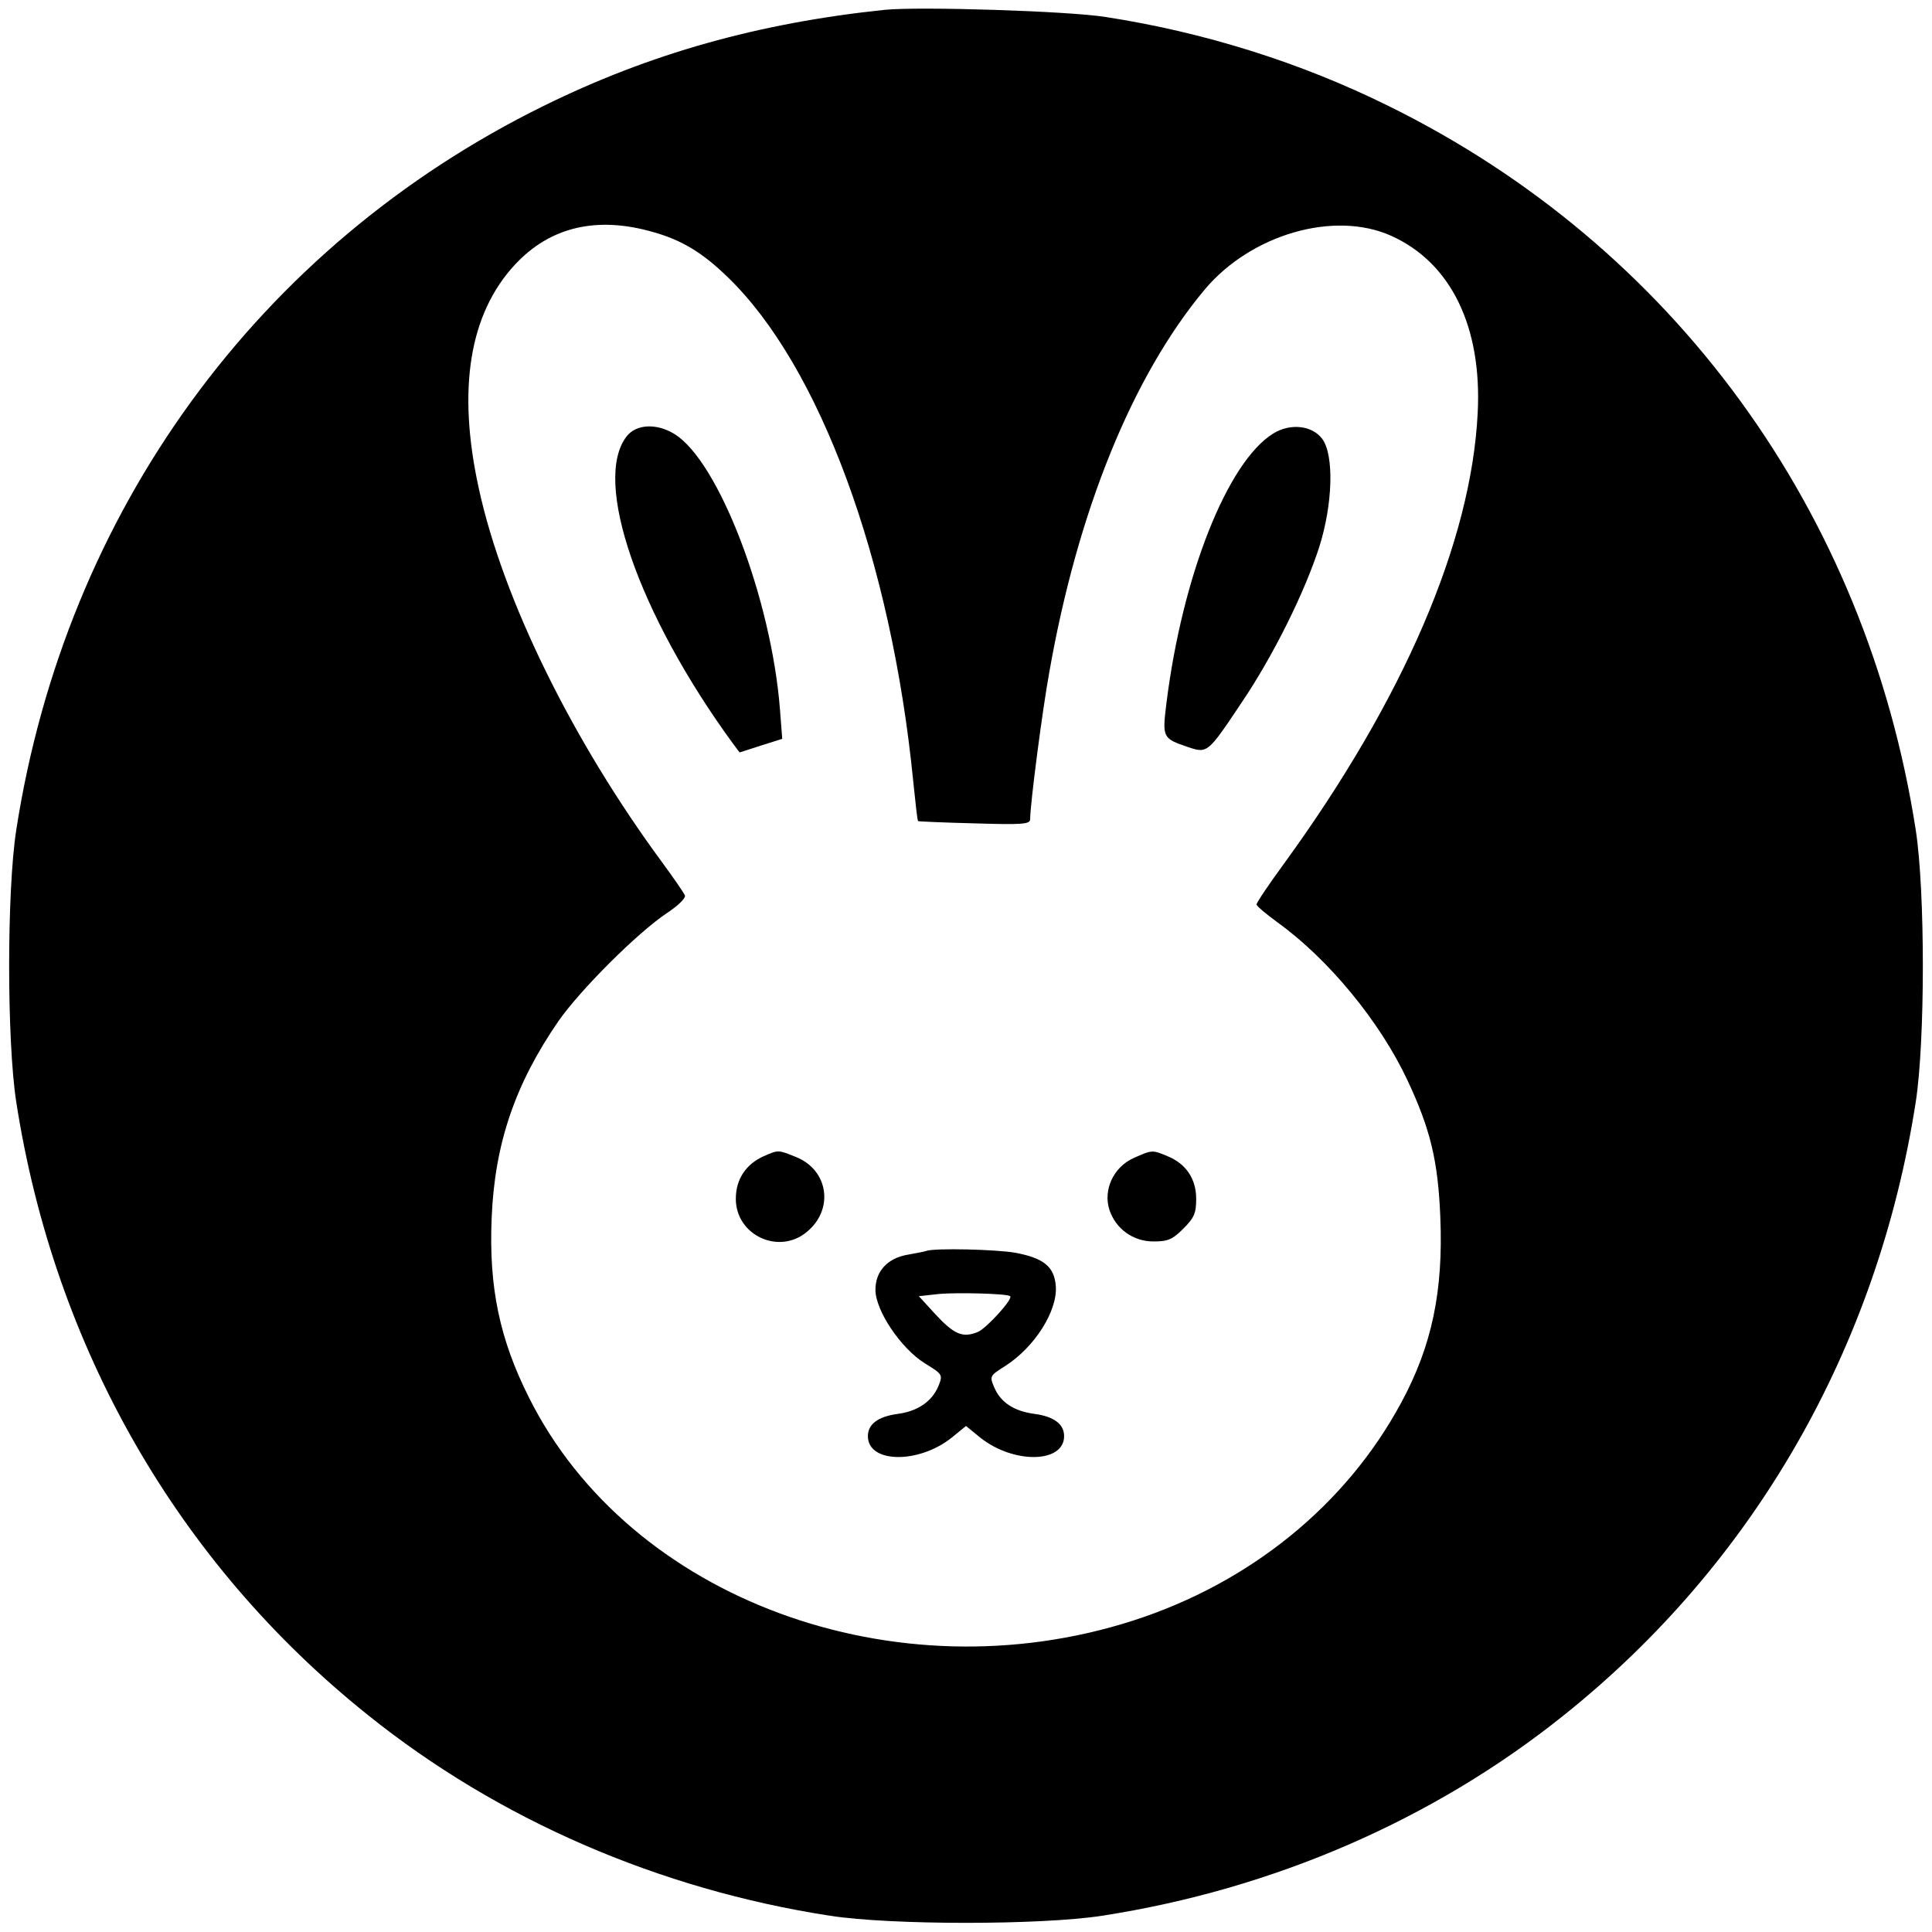 <?xml version="1.0" standalone="no"?>
<!DOCTYPE svg PUBLIC "-//W3C//DTD SVG 20010904//EN"
 "http://www.w3.org/TR/2001/REC-SVG-20010904/DTD/svg10.dtd">
<svg version="1.0" xmlns="http://www.w3.org/2000/svg"
 width="512pt" height="512pt" viewBox="0 0 512 512"
 preserveAspectRatio="xMidYMid meet">
<g transform="translate(0,512) scale(0.1,-0.1)"
fill="#000000" stroke="none">
<path d="M2345 5094 c-335 -35 -623 -116 -905 -255 -755 -372 -1266 -1074
-1397 -1919 -25 -162 -25 -558 0 -720 101 -651 428 -1222 932 -1625 345 -277
771 -462 1225 -532 162 -25 558 -25 720 0 454 70 880 255 1225 532 504 403
831 974 932 1625 25 162 25 558 0 720 -131 845 -642 1547 -1397 1919 -234 116
-491 196 -750 236 -101 16 -494 28 -585 19z m-614 -589 c75 -21 130 -54 196
-118 245 -235 435 -751 493 -1336 6 -58 11 -105 13 -107 1 -1 68 -4 150 -6
129 -4 147 -2 147 11 0 39 32 287 51 391 75 426 220 783 411 1012 123 147 344
211 495 143 158 -71 241 -241 229 -470 -17 -341 -196 -757 -512 -1192 -41 -56
-74 -105 -74 -110 0 -4 25 -25 55 -47 135 -97 272 -263 345 -419 61 -130 81
-214 87 -363 8 -195 -22 -340 -103 -490 -146 -272 -401 -479 -712 -579 -629
-202 -1333 57 -1600 591 -78 155 -107 293 -99 477 8 196 62 354 177 521 58 83
208 233 287 286 29 19 51 40 48 47 -2 6 -29 45 -59 86 -239 324 -423 698 -487
992 -58 264 -25 464 96 594 93 100 217 129 366 86z"/>
<path d="M1661 3964 c-92 -117 30 -470 281 -814 l18 -24 56 18 57 18 -6 78
c-23 294 -163 659 -280 730 -47 29 -101 26 -126 -6z"/>
<path d="M3374 3971 c-121 -75 -241 -377 -283 -716 -11 -90 -10 -92 58 -115
51 -17 52 -16 142 119 83 123 166 290 205 411 36 113 40 244 8 287 -27 36 -85
42 -130 14z"/>
<path d="M2024 2056 c-47 -21 -74 -61 -74 -113 0 -97 115 -150 189 -87 72 60
56 164 -30 198 -47 19 -46 19 -85 2z"/>
<path d="M3004 2051 c-53 -24 -81 -84 -64 -137 17 -51 63 -84 117 -84 38 0 50
5 79 34 29 29 34 41 34 79 0 53 -27 93 -76 113 -41 17 -40 17 -90 -5z"/>
<path d="M2455 1805 c-5 -2 -27 -6 -49 -10 -54 -9 -86 -44 -86 -93 0 -55 67
-155 131 -195 47 -29 48 -30 36 -60 -17 -41 -55 -67 -108 -74 -52 -7 -79 -27
-79 -59 0 -72 134 -74 222 -4 l38 31 38 -31 c88 -70 222 -68 222 4 0 32 -27
52 -78 59 -54 7 -90 30 -107 70 -13 30 -12 31 29 57 78 50 139 146 134 212 -4
51 -32 74 -107 88 -50 9 -213 13 -236 5z m222 -120 c9 -6 -62 -85 -86 -95 -40
-16 -62 -7 -113 48 l-43 47 55 6 c46 4 179 1 187 -6z"/>
</g>
</svg>
